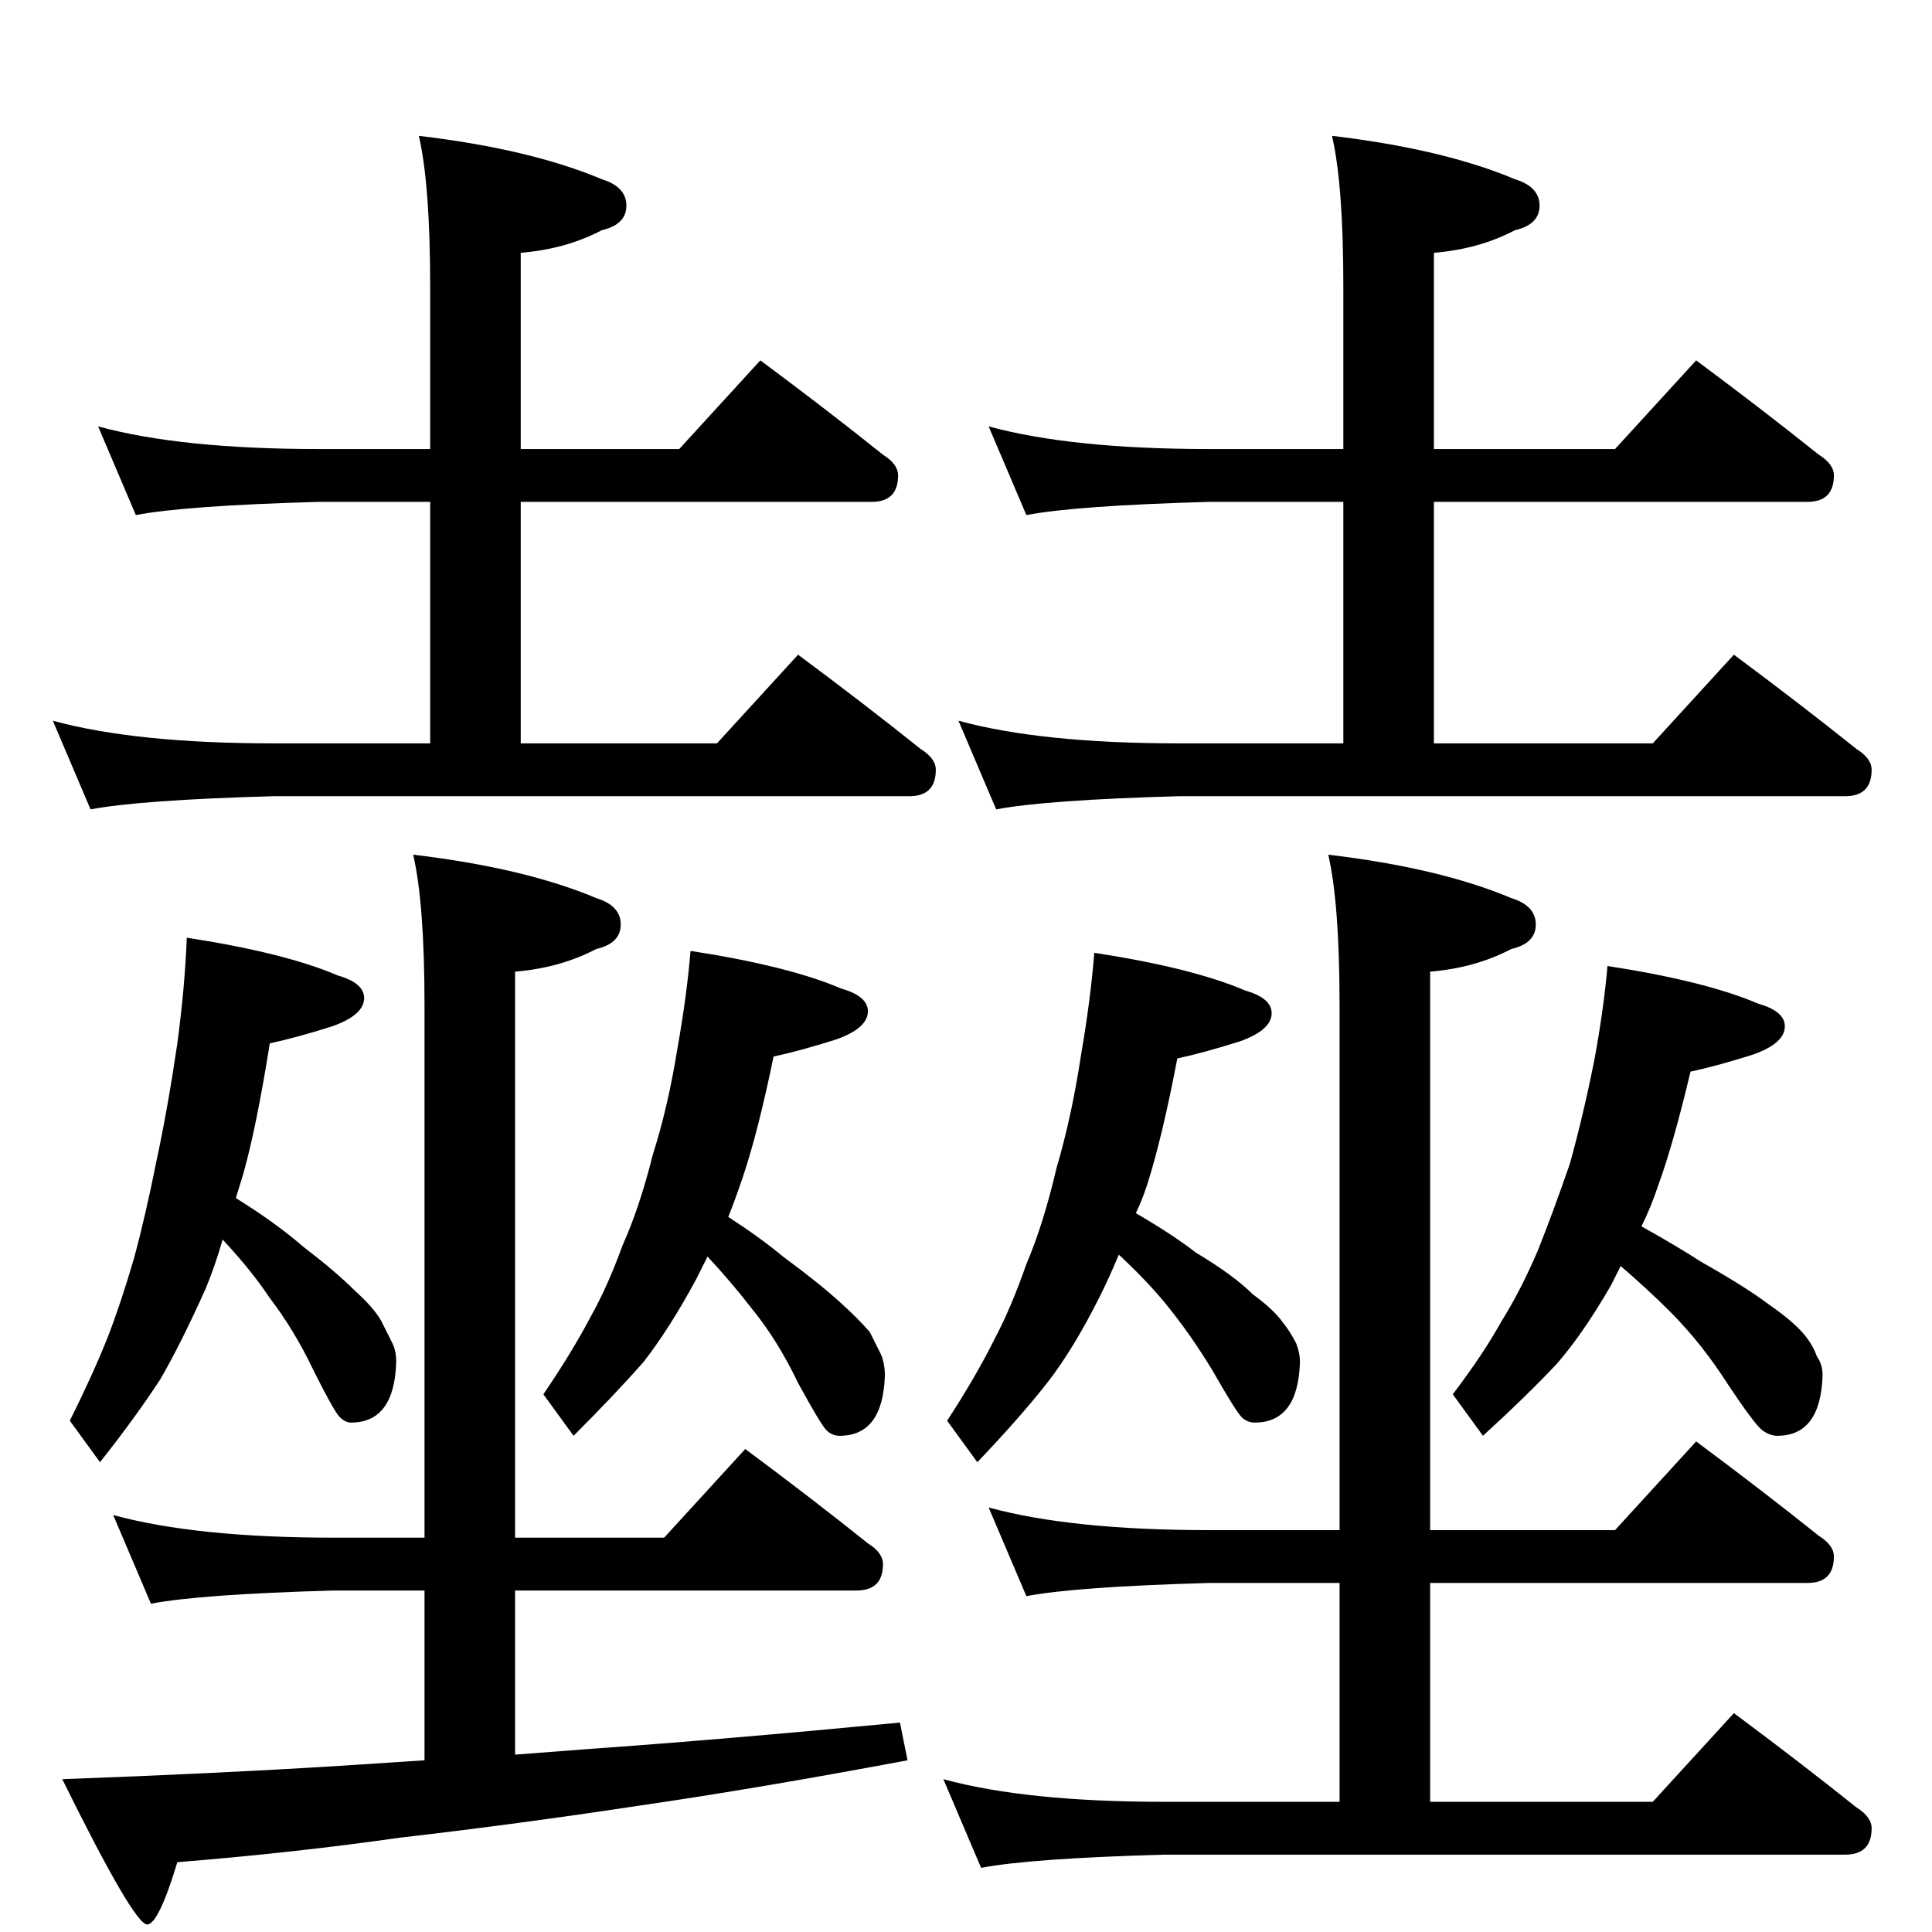 <?xml version="1.0" standalone="no"?>
<!DOCTYPE svg PUBLIC "-//W3C//DTD SVG 1.1//EN" "http://www.w3.org/Graphics/SVG/1.1/DTD/svg11.dtd" >
<svg xmlns="http://www.w3.org/2000/svg" xmlns:xlink="http://www.w3.org/1999/xlink" version="1.1" viewBox="0 -204 1024 1024">
  <g transform="matrix(1 0 0 -1 0 820)">
   <path fill="currentColor"
d="M222 952q59 -7 97 -23q13 -4 13 -14t-13 -13q-19 -10 -43 -12v-104h84l43 47q35 -26 65 -50q8 -5 8 -11q0 -14 -14 -14h-186v-128h104l43 47q35 -26 65 -50q8 -5 8 -11q0 -14 -14 -14h-337q-71 -2 -97 -7l-20 47q44 -12 117 -12h83v128h-59q-71 -2 -97 -7l-20 47
q44 -12 117 -12h59v86q0 54 -6 80zM706 952q59 -7 97 -23q13 -4 13 -14t-13 -13q-19 -10 -43 -12v-104h96l43 47q35 -26 65 -50q8 -5 8 -11q0 -14 -14 -14h-198v-128h116l43 47q35 -26 65 -50q8 -5 8 -11q0 -14 -14 -14h-353q-71 -2 -97 -7l-20 47q44 -12 117 -12h87v128
h-71q-71 -2 -97 -7l-20 47q44 -12 117 -12h71v86q0 54 -6 80zM99 527q52 -8 80 -20q14 -4 14 -12q0 -9 -17 -15q-19 -6 -33 -9q-7 -44 -14 -69l-4 -13q21 -13 36 -26q17 -13 27 -23q10 -9 14 -16l6 -12q2 -4 2 -10q-1 -32 -24 -32q-3 0 -6 3t-14 25q-10 21 -23 38
q-10 15 -25 31q-4 -14 -9 -26q-13 -29 -24 -48q-13 -20 -32 -44l-16 22q12 24 20 44q7 18 14 42q6 22 12 52q6 28 11 62q4 30 5 56zM366 520q52 -8 80 -20q14 -4 14 -12q0 -9 -17 -15q-19 -6 -33 -9q-8 -39 -16 -63q-4 -12 -8 -22q17 -11 29 -21q19 -14 30 -24q10 -9 16 -16
l6 -12q2 -5 2 -11q-1 -32 -24 -32q-4 0 -7 3t-15 25q-11 23 -25 40q-10 13 -23 27l-6 -12q-14 -26 -28 -44q-15 -17 -37 -39l-16 22q15 22 25 41q9 16 17 38q9 20 16 48q8 25 13 56q5 28 7 52zM60 221q44 -12 117 -12h48v282q0 54 -6 80q59 -7 97 -23q13 -4 13 -14t-13 -13
q-19 -10 -43 -12v-300h79l43 47q35 -26 65 -50q8 -5 8 -11q0 -14 -14 -14h-181v-87l39 3q71 5 165 14l4 -20q-80 -15 -142 -24q-66 -10 -127 -17q-56 -8 -118 -13q-10 -33 -16 -33q-7 0 -45 77q82 3 146 7l46 3v90h-48q-71 -2 -97 -7zM580 519q52 -8 80 -20q14 -4 14 -12
q0 -9 -17 -15q-19 -6 -33 -9q-8 -42 -16 -67q-3 -9 -6 -15q19 -11 32 -21q20 -12 30 -22q11 -8 16 -15q4 -5 7 -11q2 -5 2 -10q-1 -32 -24 -32q-4 0 -7 3t-15 24q-12 20 -26 37q-10 12 -24 25q-5 -12 -10 -22q-14 -28 -28 -46q-15 -19 -37 -42l-16 22q15 23 25 43
q9 17 17 40q9 21 16 51q8 27 13 60q5 29 7 54zM852 512q52 -8 80 -20q14 -4 14 -12q0 -9 -17 -15q-19 -6 -33 -9q-9 -38 -17 -60q-4 -12 -9 -22q18 -10 32 -19q23 -13 35 -22q13 -9 19 -16q5 -6 7 -12q3 -4 3 -10q-1 -32 -24 -32q-4 0 -8 3t-18 24q-14 22 -31 39
q-11 11 -26 24l-5 -10q-15 -26 -29 -42q-16 -17 -39 -38l-16 22q16 21 26 39q10 16 19 37q8 20 17 46q7 25 13 55q5 27 7 50zM524 225q44 -12 117 -12h69v278q0 54 -6 80q59 -7 97 -23q13 -4 13 -14t-13 -13q-19 -10 -43 -12v-296h98l43 47q35 -26 65 -50q8 -5 8 -11
q0 -14 -14 -14h-200v-116h118l43 47q35 -26 65 -50q8 -5 8 -11q0 -14 -14 -14h-361q-71 -2 -97 -7l-20 47q44 -12 117 -12h93v116h-69q-71 -2 -97 -7z" />
  </g>

</svg>
